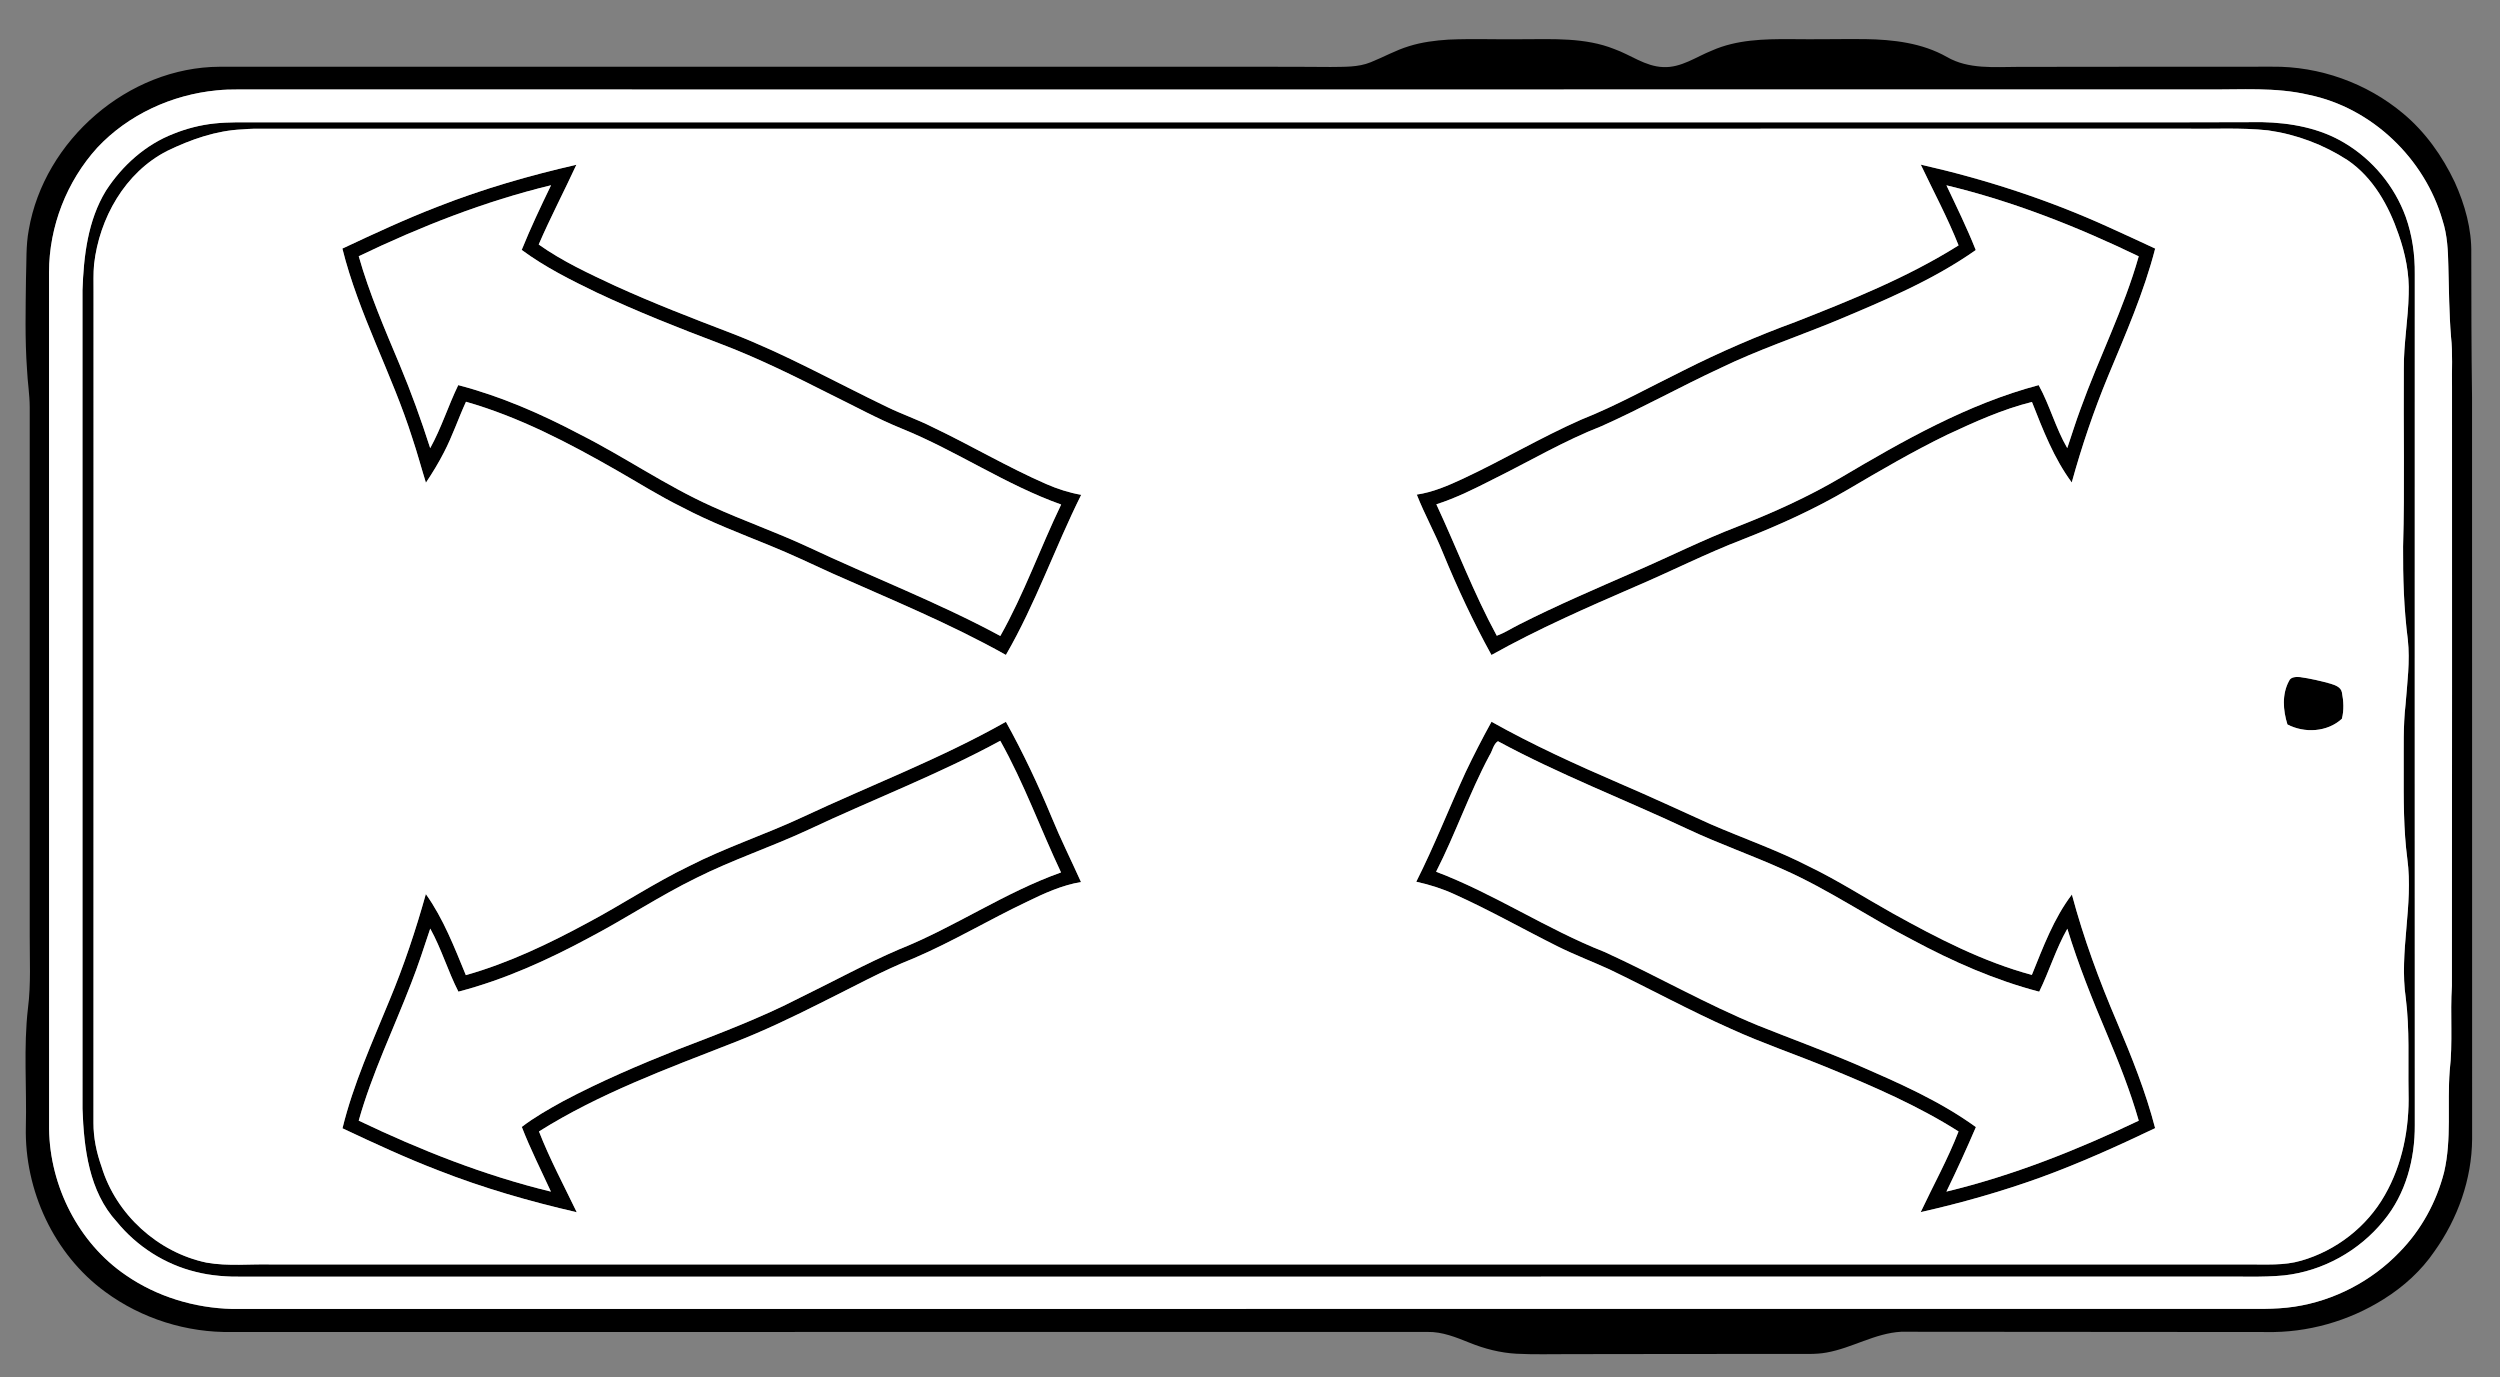 <?xml version="1.0" encoding="UTF-8" ?>
<!DOCTYPE svg PUBLIC "-//W3C//DTD SVG 1.1//EN" "http://www.w3.org/Graphics/SVG/1.1/DTD/svg11.dtd">
<svg width="1240pt" height="683pt" viewBox="0 0 1240 683" version="1.1" xmlns="http://www.w3.org/2000/svg">
<rect x="0" y="0" width="1240" height="683" fill="#808080" stroke="none"/>
<g id="#000000ff">
<path fill="#000000" opacity="1.00" d=" M 718.46 19.65 C 730.63 19.11 742.82 19.64 755.00 19.46 C 770.29 19.44 786.21 18.54 800.70 24.33 C 808.82 27.22 816.07 32.96 824.96 33.27 C 833.82 33.69 841.24 28.21 849.13 25.07 C 861.31 19.66 874.90 19.34 888.00 19.41 C 900.34 19.60 912.68 19.29 925.02 19.40 C 938.95 19.61 953.39 21.26 965.70 28.28 C 976.39 34.46 989.15 33.19 1000.99 33.17 C 1042.99 33.08 1084.99 33.11 1126.99 33.08 C 1150.42 32.81 1173.84 41.16 1191.82 56.18 C 1202.91 65.38 1211.43 77.41 1217.57 90.38 C 1222.60 101.53 1226.02 113.65 1225.76 125.97 C 1225.78 149.65 1225.80 173.33 1226.13 197.00 C 1226.22 319.67 1226.10 442.34 1226.17 565.01 C 1226.03 584.90 1219.05 604.43 1207.56 620.56 C 1201.00 630.23 1192.21 638.19 1182.34 644.36 C 1165.02 655.29 1144.48 661.12 1124.00 660.69 C 1063.66 660.65 1003.33 660.64 943.00 660.55 C 930.02 661.25 918.66 668.61 906.01 670.86 C 900.40 671.90 894.67 671.46 889.00 671.55 C 852.00 671.63 815.00 671.51 778.00 671.65 C 769.37 671.63 760.74 671.90 752.12 671.45 C 744.16 671.01 736.35 669.01 728.99 666.03 C 722.27 663.34 715.36 660.47 707.99 660.64 C 510.33 660.66 312.67 660.64 115.00 660.67 C 92.67 661.10 70.22 654.05 52.23 640.78 C 26.72 622.18 12.10 590.38 12.82 559.01 C 13.32 539.33 11.60 519.58 13.88 499.98 C 15.40 488.04 14.70 475.99 14.74 464.00 C 14.74 376.65 14.73 289.30 14.74 201.95 C 14.73 195.69 13.67 189.51 13.40 183.26 C 12.32 168.20 12.72 153.09 12.89 138.01 C 13.21 130.01 12.78 121.94 14.27 114.03 C 21.89 69.54 63.60 33.29 108.94 33.11 C 280.63 33.09 452.31 33.12 624.00 33.11 C 636.00 33.07 647.99 33.15 659.99 33.22 C 666.65 33.10 673.59 33.45 679.88 30.87 C 686.26 28.32 692.28 24.90 698.88 22.90 C 705.21 20.91 711.85 20.07 718.46 19.65 M 107.45 44.83 C 85.24 46.97 63.56 56.89 48.25 73.25 C 33.06 89.97 24.34 112.41 24.32 135.00 C 24.32 276.67 24.35 418.34 24.35 560.02 C 24.76 588.31 38.90 616.51 62.46 632.52 C 77.82 643.13 96.39 648.75 115.00 649.23 C 446.00 649.23 777.00 649.21 1108.00 649.20 C 1118.07 649.13 1128.20 649.63 1138.19 648.10 C 1157.83 645.10 1176.36 635.41 1190.11 621.09 C 1200.88 610.15 1208.49 596.22 1212.28 581.38 C 1216.11 564.90 1213.78 547.86 1215.05 531.14 C 1216.68 517.15 1215.23 503.03 1216.15 489.00 C 1216.27 390.00 1216.19 291.00 1216.20 192.00 C 1216.03 183.66 1216.63 175.28 1215.70 166.97 C 1214.76 155.33 1214.69 143.65 1214.38 131.99 C 1214.22 124.37 1213.90 116.63 1211.51 109.33 C 1202.69 78.69 1176.52 53.48 1145.13 47.03 C 1128.69 43.14 1111.73 44.55 1095.00 44.36 C 769.34 44.42 443.67 44.43 118.00 44.38 C 114.48 44.36 110.96 44.45 107.45 44.83 Z" />
<path fill="#000000" opacity="1.00" d=" M 106.32 61.25 C 109.87 60.87 113.44 60.72 117.00 60.68 C 397.00 60.69 677.00 60.67 957.00 60.68 C 1012.00 60.64 1066.99 60.78 1121.98 60.58 C 1136.16 60.89 1150.73 63.51 1163.00 70.98 C 1176.85 79.23 1187.71 92.37 1193.22 107.52 C 1196.48 116.62 1197.84 126.35 1197.73 136.00 C 1197.77 276.67 1197.64 417.34 1197.74 558.00 C 1197.85 574.89 1193.24 592.21 1182.34 605.40 C 1170.22 620.41 1152.12 630.49 1132.92 632.60 C 1121.64 633.68 1110.30 633.01 1099.00 633.20 C 773.00 633.21 447.00 633.21 121.01 633.23 C 113.00 633.36 104.91 632.84 97.13 630.86 C 81.81 627.14 67.90 618.23 57.94 606.02 C 44.12 590.98 41.62 569.55 40.92 550.00 C 40.89 414.67 40.91 279.33 40.91 144.00 C 41.50 127.05 43.53 109.33 52.56 94.57 C 60.62 82.11 72.22 71.69 86.17 66.31 C 92.62 63.72 99.41 61.99 106.32 61.25 M 120.32 64.17 C 107.23 64.72 94.61 69.19 82.91 74.86 C 61.98 85.54 49.27 108.23 46.66 131.08 C 46.22 135.71 46.44 140.36 46.40 145.00 C 46.37 282.34 46.44 419.68 46.36 557.02 C 46.34 564.43 47.90 571.75 50.38 578.72 C 57.55 602.36 78.28 621.20 102.43 626.26 C 113.20 628.18 124.15 626.88 135.00 627.18 C 461.67 627.19 788.33 627.18 1115.00 627.18 C 1123.80 627.08 1132.82 627.83 1141.39 625.29 C 1158.67 620.34 1173.97 608.50 1182.84 592.82 C 1191.64 577.50 1195.10 559.54 1194.64 541.99 C 1194.37 526.35 1195.23 510.63 1193.27 495.06 C 1189.93 472.05 1197.13 449.00 1194.03 425.98 C 1192.13 411.40 1192.21 396.67 1192.24 382.00 C 1192.31 371.16 1191.92 360.28 1193.15 349.49 C 1193.98 338.77 1195.45 328.00 1194.28 317.24 C 1192.31 301.92 1191.83 286.44 1191.93 271.00 C 1192.78 241.67 1192.07 212.32 1192.30 182.98 C 1192.18 170.60 1194.46 158.36 1194.71 146.00 C 1195.11 135.82 1193.05 125.72 1189.67 116.16 C 1184.82 102.01 1177.08 88.08 1164.47 79.48 C 1152.59 71.75 1139.00 66.63 1124.96 64.66 C 1111.35 63.21 1097.65 64.05 1084.00 63.83 C 764.66 63.83 445.32 63.84 125.97 63.85 C 124.08 63.86 122.20 64.05 120.32 64.17 Z" />
<path fill="#000000" opacity="1.00" d=" M 217.37 102.40 C 239.60 93.67 262.62 87.05 285.89 81.72 C 279.77 94.96 272.99 107.89 267.20 121.28 C 278.95 129.62 292.13 135.71 305.15 141.79 C 324.00 150.37 343.31 157.84 362.65 165.22 C 389.34 175.50 414.33 189.53 440.06 201.90 C 447.35 205.45 455.05 208.07 462.29 211.73 C 481.37 220.79 499.57 231.63 518.94 240.09 C 524.49 242.52 530.29 244.38 536.27 245.44 C 523.22 271.63 513.63 299.46 498.93 324.85 C 471.18 309.28 441.69 297.25 412.66 284.33 C 402.36 279.60 392.11 274.75 381.61 270.48 C 367.05 264.54 352.30 258.95 338.38 251.59 C 327.17 246.09 316.61 239.40 305.77 233.22 C 282.04 219.64 257.53 206.82 231.13 199.27 C 227.33 207.53 224.45 216.20 220.25 224.28 C 217.58 229.51 214.52 234.54 211.25 239.41 C 208.96 232.10 207.01 224.69 204.56 217.43 C 194.48 185.49 177.94 155.88 169.82 123.29 C 185.49 115.94 201.20 108.62 217.37 102.40 M 177.93 127.09 C 183.17 145.55 190.80 163.18 198.20 180.83 C 203.89 194.41 208.89 208.27 213.38 222.29 C 218.91 212.29 222.31 201.29 227.29 191.02 C 248.34 196.52 268.40 205.28 287.60 215.42 C 309.77 226.61 330.26 240.90 352.94 251.09 C 368.67 258.27 385.03 263.96 400.71 271.26 C 432.43 286.20 465.27 298.76 496.16 315.44 C 507.94 294.54 515.94 271.82 526.33 250.25 C 498.77 240.43 474.42 223.60 447.36 212.62 C 435.32 207.75 423.93 201.45 412.27 195.76 C 394.08 186.57 375.80 177.48 356.71 170.28 C 336.20 162.52 315.79 154.43 295.94 145.09 C 283.10 138.89 270.26 132.46 258.76 123.96 C 263.17 113.07 268.20 102.45 273.32 91.88 C 240.29 99.88 208.53 112.40 177.93 127.09 Z" />
<path fill="#000000" opacity="1.00" d=" M 952.70 81.65 C 984.78 88.91 1016.21 99.14 1046.15 112.79 C 1053.80 116.18 1061.35 119.80 1068.97 123.29 C 1063.35 145.09 1054.27 165.75 1045.64 186.48 C 1038.52 203.69 1032.54 221.35 1027.59 239.30 C 1018.70 227.27 1013.29 213.18 1007.85 199.37 C 993.18 203.02 979.33 209.32 965.67 215.69 C 948.89 223.86 932.76 233.26 916.69 242.73 C 900.04 252.51 882.42 260.49 864.46 267.52 C 846.27 274.50 828.90 283.36 810.99 290.99 C 786.86 301.45 762.74 312.02 739.77 324.88 C 730.72 308.48 722.80 291.49 715.68 274.17 C 711.73 264.39 706.57 255.12 702.72 245.32 C 710.76 244.13 718.28 240.86 725.60 237.46 C 745.39 228.23 764.20 217.00 784.18 208.18 C 801.65 201.25 818.08 192.07 834.92 183.79 C 853.01 174.66 871.64 166.62 890.67 159.63 C 918.35 148.75 946.18 137.58 971.45 121.71 C 966.01 107.99 959.02 94.96 952.70 81.65 M 965.43 91.92 C 970.47 102.54 975.64 113.10 979.98 124.03 C 958.77 138.94 934.69 149.03 910.90 159.01 C 891.76 166.91 872.05 173.47 853.41 182.52 C 833.52 191.73 814.37 202.45 794.35 211.38 C 775.75 218.64 758.54 228.86 740.67 237.68 C 731.50 242.35 722.26 247.00 712.43 250.14 C 722.54 271.81 730.96 294.27 742.40 315.32 C 746.36 313.88 749.89 311.54 753.66 309.67 C 772.52 300.11 791.98 291.82 811.33 283.34 C 828.29 275.99 844.84 267.68 862.11 261.06 C 879.60 254.21 896.77 246.48 912.97 236.94 C 944.08 218.54 975.99 200.38 1011.18 191.02 C 1016.71 201.06 1019.60 212.34 1025.36 222.26 C 1027.53 215.84 1029.52 209.35 1031.88 203.00 C 1041.03 177.52 1053.42 153.25 1060.81 127.14 C 1030.24 112.41 998.48 99.85 965.43 91.92 Z" />
<path fill="#000000" opacity="1.00" d=" M 1135.42 337.64 C 1136.34 335.65 1138.92 335.71 1140.81 335.83 C 1145.88 336.55 1150.90 337.69 1155.83 339.07 C 1158.12 339.79 1161.12 340.72 1161.60 343.47 C 1162.43 347.74 1162.68 352.27 1161.57 356.52 C 1154.39 363.14 1143.05 363.77 1134.57 359.33 C 1132.37 352.32 1131.76 344.27 1135.42 337.64 Z" />
<path fill="#000000" opacity="1.00" d=" M 398.21 405.22 C 431.78 389.49 466.59 376.29 498.93 358.01 C 507.43 373.33 514.92 389.18 521.62 405.36 C 526.08 416.24 531.35 426.76 536.17 437.48 C 526.69 439.09 517.88 443.10 509.31 447.30 C 490.45 456.25 472.50 467.06 453.28 475.28 C 437.69 481.45 423.02 489.61 408.00 497.00 C 393.38 504.36 378.60 511.47 363.32 517.37 C 330.58 530.18 297.23 542.42 267.33 561.20 C 272.70 574.94 279.67 587.99 286.07 601.27 C 262.76 595.91 239.70 589.27 217.43 580.53 C 201.26 574.31 185.53 567.02 169.87 559.64 C 175.25 537.65 184.66 516.96 193.21 496.08 C 200.35 478.95 206.22 461.32 211.22 443.45 C 219.96 455.73 225.36 469.84 231.06 483.67 C 252.29 477.66 272.30 468.08 291.65 457.61 C 308.51 448.64 324.45 437.99 341.66 429.67 C 359.97 420.30 379.61 413.93 398.21 405.22 M 400.69 411.66 C 382.49 420.12 363.36 426.44 345.40 435.44 C 327.31 444.28 310.52 455.47 292.72 464.84 C 271.95 476.05 250.27 485.90 227.37 491.87 C 222.16 481.69 218.95 470.59 213.40 460.58 C 210.36 469.68 207.43 478.84 203.91 487.77 C 195.18 510.44 184.52 532.40 177.92 555.84 C 208.53 570.47 240.24 583.04 273.26 591.05 C 268.37 580.39 263.04 569.91 258.81 558.95 C 265.20 554.05 272.24 550.09 279.28 546.20 C 297.73 536.41 316.98 528.19 336.38 520.47 C 356.85 512.61 377.40 504.86 396.92 494.79 C 413.27 486.85 429.23 478.06 445.95 470.88 C 473.53 459.89 498.24 442.68 526.27 432.73 C 516.03 411.05 507.89 388.38 496.13 367.43 C 465.28 384.20 432.40 396.71 400.69 411.66 Z" />
<path fill="#000000" opacity="1.00" d=" M 726.95 382.98 C 730.98 374.52 735.27 366.19 739.79 357.99 C 760.32 369.51 781.77 379.26 803.37 388.59 C 818.46 395.05 833.34 401.98 848.31 408.73 C 864.60 415.81 881.45 421.62 897.27 429.76 C 911.62 436.69 925.03 445.34 938.93 453.10 C 960.88 465.28 983.46 477.00 1007.80 483.56 C 1013.38 469.82 1018.62 455.58 1027.66 443.68 C 1033.43 465.30 1041.20 486.33 1049.99 506.90 C 1057.26 524.09 1064.26 541.47 1068.95 559.57 C 1050.27 568.48 1031.39 577.02 1011.93 584.09 C 992.57 591.07 972.72 596.69 952.66 601.22 C 958.93 587.89 966.11 574.96 971.44 561.20 C 951.25 548.39 929.21 538.88 907.15 529.81 C 891.06 523.15 874.51 517.59 858.65 510.36 C 838.15 501.27 818.45 490.50 798.25 480.79 C 789.74 476.91 780.99 473.59 772.61 469.42 C 755.51 460.88 738.87 451.42 721.44 443.57 C 715.37 440.76 708.99 438.76 702.46 437.34 C 711.42 419.58 718.65 401.03 726.95 382.98 M 738.77 374.72 C 728.78 393.40 721.93 413.54 712.31 432.38 C 741.23 443.35 767.09 460.86 795.86 472.18 C 821.57 483.86 846.10 498.07 872.28 508.76 C 888.49 515.24 904.89 521.22 920.95 528.08 C 941.33 536.96 961.96 545.93 980.05 559.03 C 975.42 569.81 970.55 580.49 965.41 591.04 C 998.46 583.07 1030.17 570.45 1060.82 555.86 C 1056.61 541.17 1050.97 526.96 1045.05 512.89 C 1037.79 495.76 1030.84 478.46 1025.40 460.65 C 1019.75 470.57 1016.45 481.63 1011.45 491.88 C 989.52 486.17 968.64 476.94 948.72 466.25 C 927.10 455.10 906.96 441.20 884.67 431.32 C 868.93 424.19 852.56 418.52 836.92 411.15 C 805.68 396.48 773.36 384.09 742.98 367.65 C 740.72 369.01 740.27 372.49 738.77 374.72 Z" />
</g>
<g id="#ffffffff">
<path fill="#ffffff" opacity="1.00" d=" M 107.45 44.83 C 110.96 44.45 114.48 44.36 118.00 44.38 C 443.67 44.43 769.34 44.42 1095.00 44.36 C 1111.73 44.55 1128.69 43.14 1145.13 47.03 C 1176.52 53.48 1202.69 78.69 1211.51 109.33 C 1213.90 116.63 1214.22 124.37 1214.38 131.99 C 1214.69 143.65 1214.76 155.33 1215.70 166.97 C 1216.63 175.28 1216.03 183.66 1216.20 192.00 C 1216.19 291.00 1216.27 390.00 1216.15 489.00 C 1215.23 503.03 1216.68 517.15 1215.05 531.14 C 1213.78 547.86 1216.11 564.90 1212.28 581.38 C 1208.49 596.22 1200.88 610.15 1190.11 621.09 C 1176.36 635.41 1157.83 645.10 1138.19 648.10 C 1128.20 649.63 1118.07 649.13 1108.00 649.20 C 777.00 649.21 446.00 649.23 115.00 649.23 C 96.39 648.75 77.82 643.13 62.46 632.52 C 38.90 616.51 24.76 588.31 24.35 560.02 C 24.35 418.34 24.32 276.67 24.32 135.00 C 24.34 112.41 33.06 89.97 48.25 73.25 C 63.56 56.89 85.24 46.97 107.45 44.83 M 106.32 61.25 C 99.41 61.99 92.62 63.72 86.17 66.31 C 72.22 71.69 60.62 82.11 52.56 94.57 C 43.53 109.33 41.50 127.05 40.91 144.00 C 40.91 279.33 40.89 414.67 40.92 550.00 C 41.62 569.55 44.12 590.98 57.94 606.02 C 67.90 618.23 81.81 627.14 97.13 630.86 C 104.91 632.84 113.00 633.36 121.01 633.23 C 447.00 633.21 773.00 633.21 1099.00 633.20 C 1110.30 633.01 1121.64 633.68 1132.92 632.60 C 1152.12 630.49 1170.22 620.41 1182.34 605.40 C 1193.24 592.21 1197.85 574.89 1197.74 558.00 C 1197.64 417.34 1197.77 276.67 1197.73 136.00 C 1197.84 126.35 1196.48 116.62 1193.22 107.52 C 1187.71 92.37 1176.85 79.23 1163.00 70.98 C 1150.73 63.51 1136.16 60.89 1121.98 60.58 C 1066.99 60.78 1012.00 60.64 957.00 60.68 C 677.00 60.67 397.00 60.69 117.00 60.68 C 113.44 60.72 109.87 60.87 106.32 61.25 Z" />
<path fill="#ffffff" opacity="1.00" d=" M 120.32 64.17 C 122.20 64.05 124.08 63.86 125.97 63.85 C 445.32 63.84 764.66 63.83 1084.00 63.83 C 1097.65 64.05 1111.35 63.21 1124.96 64.66 C 1139.00 66.63 1152.59 71.75 1164.47 79.48 C 1177.08 88.08 1184.82 102.01 1189.67 116.16 C 1193.05 125.72 1195.11 135.82 1194.71 146.00 C 1194.46 158.36 1192.18 170.60 1192.30 182.98 C 1192.07 212.32 1192.78 241.67 1191.93 271.00 C 1191.83 286.44 1192.31 301.92 1194.28 317.24 C 1195.45 328.00 1193.98 338.77 1193.15 349.49 C 1191.92 360.28 1192.31 371.16 1192.24 382.00 C 1192.21 396.67 1192.13 411.40 1194.03 425.98 C 1197.13 449.00 1189.93 472.05 1193.27 495.06 C 1195.23 510.63 1194.37 526.35 1194.64 541.99 C 1195.10 559.54 1191.64 577.50 1182.84 592.82 C 1173.97 608.50 1158.67 620.34 1141.39 625.29 C 1132.82 627.83 1123.80 627.08 1115.00 627.18 C 788.33 627.18 461.67 627.19 135.00 627.18 C 124.15 626.88 113.20 628.18 102.43 626.26 C 78.28 621.20 57.55 602.36 50.38 578.72 C 47.90 571.75 46.34 564.43 46.36 557.02 C 46.44 419.68 46.37 282.34 46.40 145.00 C 46.44 140.36 46.22 135.71 46.66 131.08 C 49.27 108.23 61.98 85.54 82.91 74.86 C 94.61 69.19 107.23 64.72 120.32 64.17 M 217.37 102.40 C 201.20 108.62 185.49 115.94 169.82 123.29 C 177.94 155.88 194.48 185.49 204.56 217.43 C 207.01 224.69 208.96 232.10 211.25 239.41 C 214.52 234.54 217.58 229.51 220.25 224.28 C 224.45 216.20 227.33 207.53 231.13 199.27 C 257.53 206.82 282.04 219.64 305.77 233.22 C 316.61 239.40 327.17 246.09 338.38 251.59 C 352.30 258.95 367.05 264.54 381.61 270.48 C 392.11 274.75 402.36 279.60 412.66 284.33 C 441.69 297.25 471.18 309.28 498.93 324.85 C 513.63 299.46 523.22 271.63 536.27 245.44 C 530.29 244.38 524.49 242.52 518.94 240.09 C 499.57 231.63 481.37 220.79 462.29 211.73 C 455.05 208.07 447.35 205.45 440.06 201.90 C 414.33 189.53 389.34 175.50 362.65 165.22 C 343.31 157.84 324.00 150.37 305.15 141.79 C 292.13 135.71 278.95 129.62 267.20 121.28 C 272.99 107.89 279.77 94.96 285.89 81.72 C 262.62 87.05 239.60 93.67 217.37 102.40 M 952.70 81.65 C 959.02 94.96 966.01 107.99 971.45 121.71 C 946.18 137.58 918.35 148.75 890.67 159.63 C 871.64 166.62 853.01 174.66 834.92 183.79 C 818.08 192.07 801.65 201.25 784.18 208.18 C 764.20 217.00 745.39 228.23 725.60 237.46 C 718.28 240.86 710.76 244.13 702.72 245.32 C 706.57 255.12 711.73 264.39 715.68 274.17 C 722.80 291.49 730.72 308.48 739.77 324.88 C 762.74 312.02 786.86 301.45 810.99 290.99 C 828.90 283.36 846.27 274.50 864.46 267.52 C 882.42 260.49 900.04 252.51 916.69 242.73 C 932.76 233.26 948.89 223.86 965.67 215.69 C 979.33 209.32 993.18 203.02 1007.85 199.37 C 1013.29 213.18 1018.70 227.27 1027.59 239.30 C 1032.54 221.35 1038.52 203.69 1045.64 186.48 C 1054.27 165.75 1063.35 145.09 1068.97 123.29 C 1061.35 119.80 1053.80 116.18 1046.15 112.79 C 1016.21 99.14 984.78 88.91 952.70 81.65 M 1135.42 337.64 C 1131.76 344.27 1132.37 352.32 1134.57 359.33 C 1143.05 363.77 1154.39 363.14 1161.57 356.52 C 1162.68 352.27 1162.43 347.74 1161.60 343.47 C 1161.12 340.72 1158.12 339.79 1155.83 339.07 C 1150.90 337.69 1145.88 336.55 1140.81 335.83 C 1138.92 335.71 1136.34 335.65 1135.42 337.64 M 398.21 405.22 C 379.61 413.93 359.97 420.30 341.66 429.67 C 324.45 437.99 308.51 448.64 291.65 457.61 C 272.30 468.08 252.29 477.66 231.06 483.67 C 225.36 469.84 219.96 455.73 211.22 443.45 C 206.22 461.32 200.35 478.95 193.21 496.08 C 184.66 516.96 175.25 537.65 169.87 559.64 C 185.53 567.02 201.26 574.31 217.43 580.53 C 239.70 589.27 262.76 595.91 286.07 601.27 C 279.67 587.99 272.70 574.94 267.33 561.20 C 297.23 542.42 330.58 530.18 363.32 517.37 C 378.60 511.47 393.38 504.36 408.00 497.00 C 423.02 489.61 437.69 481.45 453.28 475.28 C 472.50 467.06 490.45 456.25 509.31 447.30 C 517.88 443.10 526.69 439.09 536.17 437.48 C 531.35 426.76 526.08 416.24 521.62 405.36 C 514.92 389.18 507.43 373.33 498.93 358.01 C 466.59 376.29 431.78 389.49 398.21 405.22 M 726.95 382.98 C 718.65 401.03 711.42 419.58 702.46 437.34 C 708.99 438.76 715.37 440.76 721.44 443.57 C 738.87 451.42 755.51 460.88 772.61 469.42 C 780.99 473.59 789.74 476.91 798.25 480.79 C 818.45 490.50 838.15 501.27 858.65 510.36 C 874.51 517.59 891.06 523.15 907.15 529.81 C 929.21 538.88 951.25 548.39 971.44 561.20 C 966.11 574.96 958.93 587.89 952.66 601.22 C 972.72 596.69 992.57 591.07 1011.93 584.09 C 1031.39 577.02 1050.27 568.48 1068.95 559.57 C 1064.26 541.47 1057.26 524.09 1049.99 506.90 C 1041.20 486.33 1033.43 465.30 1027.66 443.68 C 1018.62 455.58 1013.38 469.82 1007.80 483.56 C 983.46 477.00 960.88 465.28 938.93 453.10 C 925.03 445.34 911.62 436.69 897.27 429.76 C 881.45 421.62 864.60 415.81 848.31 408.73 C 833.34 401.98 818.46 395.05 803.37 388.59 C 781.77 379.26 760.32 369.51 739.79 357.99 C 735.27 366.19 730.98 374.52 726.95 382.98 Z" />
<path fill="#ffffff" opacity="1.00" d=" M 177.93 127.09 C 208.53 112.40 240.29 99.88 273.32 91.88 C 268.20 102.45 263.17 113.07 258.76 123.96 C 270.26 132.46 283.10 138.89 295.94 145.09 C 315.79 154.43 336.20 162.52 356.71 170.28 C 375.80 177.48 394.08 186.57 412.27 195.76 C 423.93 201.45 435.32 207.75 447.36 212.62 C 474.42 223.60 498.77 240.43 526.33 250.25 C 515.94 271.82 507.94 294.54 496.16 315.44 C 465.27 298.76 432.43 286.20 400.71 271.26 C 385.03 263.96 368.67 258.27 352.94 251.09 C 330.26 240.90 309.77 226.61 287.60 215.42 C 268.40 205.28 248.34 196.52 227.29 191.02 C 222.31 201.29 218.91 212.29 213.38 222.29 C 208.89 208.27 203.89 194.41 198.20 180.83 C 190.80 163.18 183.17 145.55 177.93 127.09 Z" />
<path fill="#ffffff" opacity="1.00" d=" M 965.43 91.92 C 998.48 99.85 1030.24 112.41 1060.81 127.14 C 1053.42 153.25 1041.03 177.52 1031.88 203.00 C 1029.52 209.35 1027.53 215.84 1025.36 222.26 C 1019.60 212.34 1016.71 201.06 1011.18 191.02 C 975.99 200.38 944.08 218.54 912.97 236.94 C 896.77 246.48 879.60 254.21 862.11 261.06 C 844.84 267.68 828.29 275.99 811.33 283.34 C 791.98 291.82 772.52 300.11 753.66 309.67 C 749.89 311.54 746.36 313.88 742.40 315.32 C 730.96 294.27 722.54 271.81 712.43 250.14 C 722.26 247.00 731.50 242.35 740.67 237.68 C 758.54 228.86 775.75 218.64 794.35 211.38 C 814.37 202.45 833.52 191.73 853.41 182.52 C 872.05 173.47 891.76 166.91 910.90 159.01 C 934.69 149.03 958.77 138.94 979.98 124.03 C 975.64 113.10 970.47 102.54 965.43 91.92 Z" />
<path fill="#ffffff" opacity="1.00" d=" M 400.69 411.66 C 432.40 396.71 465.28 384.20 496.13 367.43 C 507.89 388.38 516.03 411.05 526.27 432.73 C 498.24 442.68 473.53 459.89 445.95 470.88 C 429.23 478.06 413.27 486.85 396.92 494.79 C 377.40 504.86 356.85 512.61 336.38 520.47 C 316.98 528.19 297.73 536.41 279.28 546.20 C 272.24 550.09 265.20 554.05 258.81 558.95 C 263.04 569.91 268.37 580.39 273.26 591.05 C 240.24 583.04 208.53 570.47 177.92 555.84 C 184.52 532.40 195.18 510.44 203.91 487.77 C 207.43 478.84 210.36 469.68 213.40 460.58 C 218.95 470.59 222.16 481.69 227.37 491.87 C 250.27 485.90 271.95 476.05 292.72 464.84 C 310.52 455.47 327.31 444.28 345.40 435.44 C 363.36 426.44 382.49 420.12 400.69 411.66 Z" />
<path fill="#ffffff" opacity="1.00" d=" M 738.77 374.72 C 740.27 372.49 740.72 369.01 742.98 367.65 C 773.36 384.09 805.68 396.48 836.92 411.15 C 852.56 418.52 868.93 424.19 884.67 431.32 C 906.96 441.20 927.10 455.10 948.72 466.25 C 968.64 476.94 989.52 486.17 1011.45 491.88 C 1016.45 481.63 1019.75 470.57 1025.40 460.65 C 1030.84 478.46 1037.79 495.76 1045.05 512.89 C 1050.97 526.96 1056.61 541.17 1060.82 555.86 C 1030.17 570.45 998.46 583.07 965.41 591.04 C 970.55 580.49 975.42 569.81 980.05 559.03 C 961.96 545.93 941.33 536.96 920.95 528.08 C 904.89 521.22 888.49 515.24 872.28 508.76 C 846.10 498.07 821.57 483.86 795.86 472.18 C 767.09 460.86 741.23 443.35 712.31 432.38 C 721.93 413.54 728.78 393.40 738.77 374.72 Z" />
</g>
</svg>
